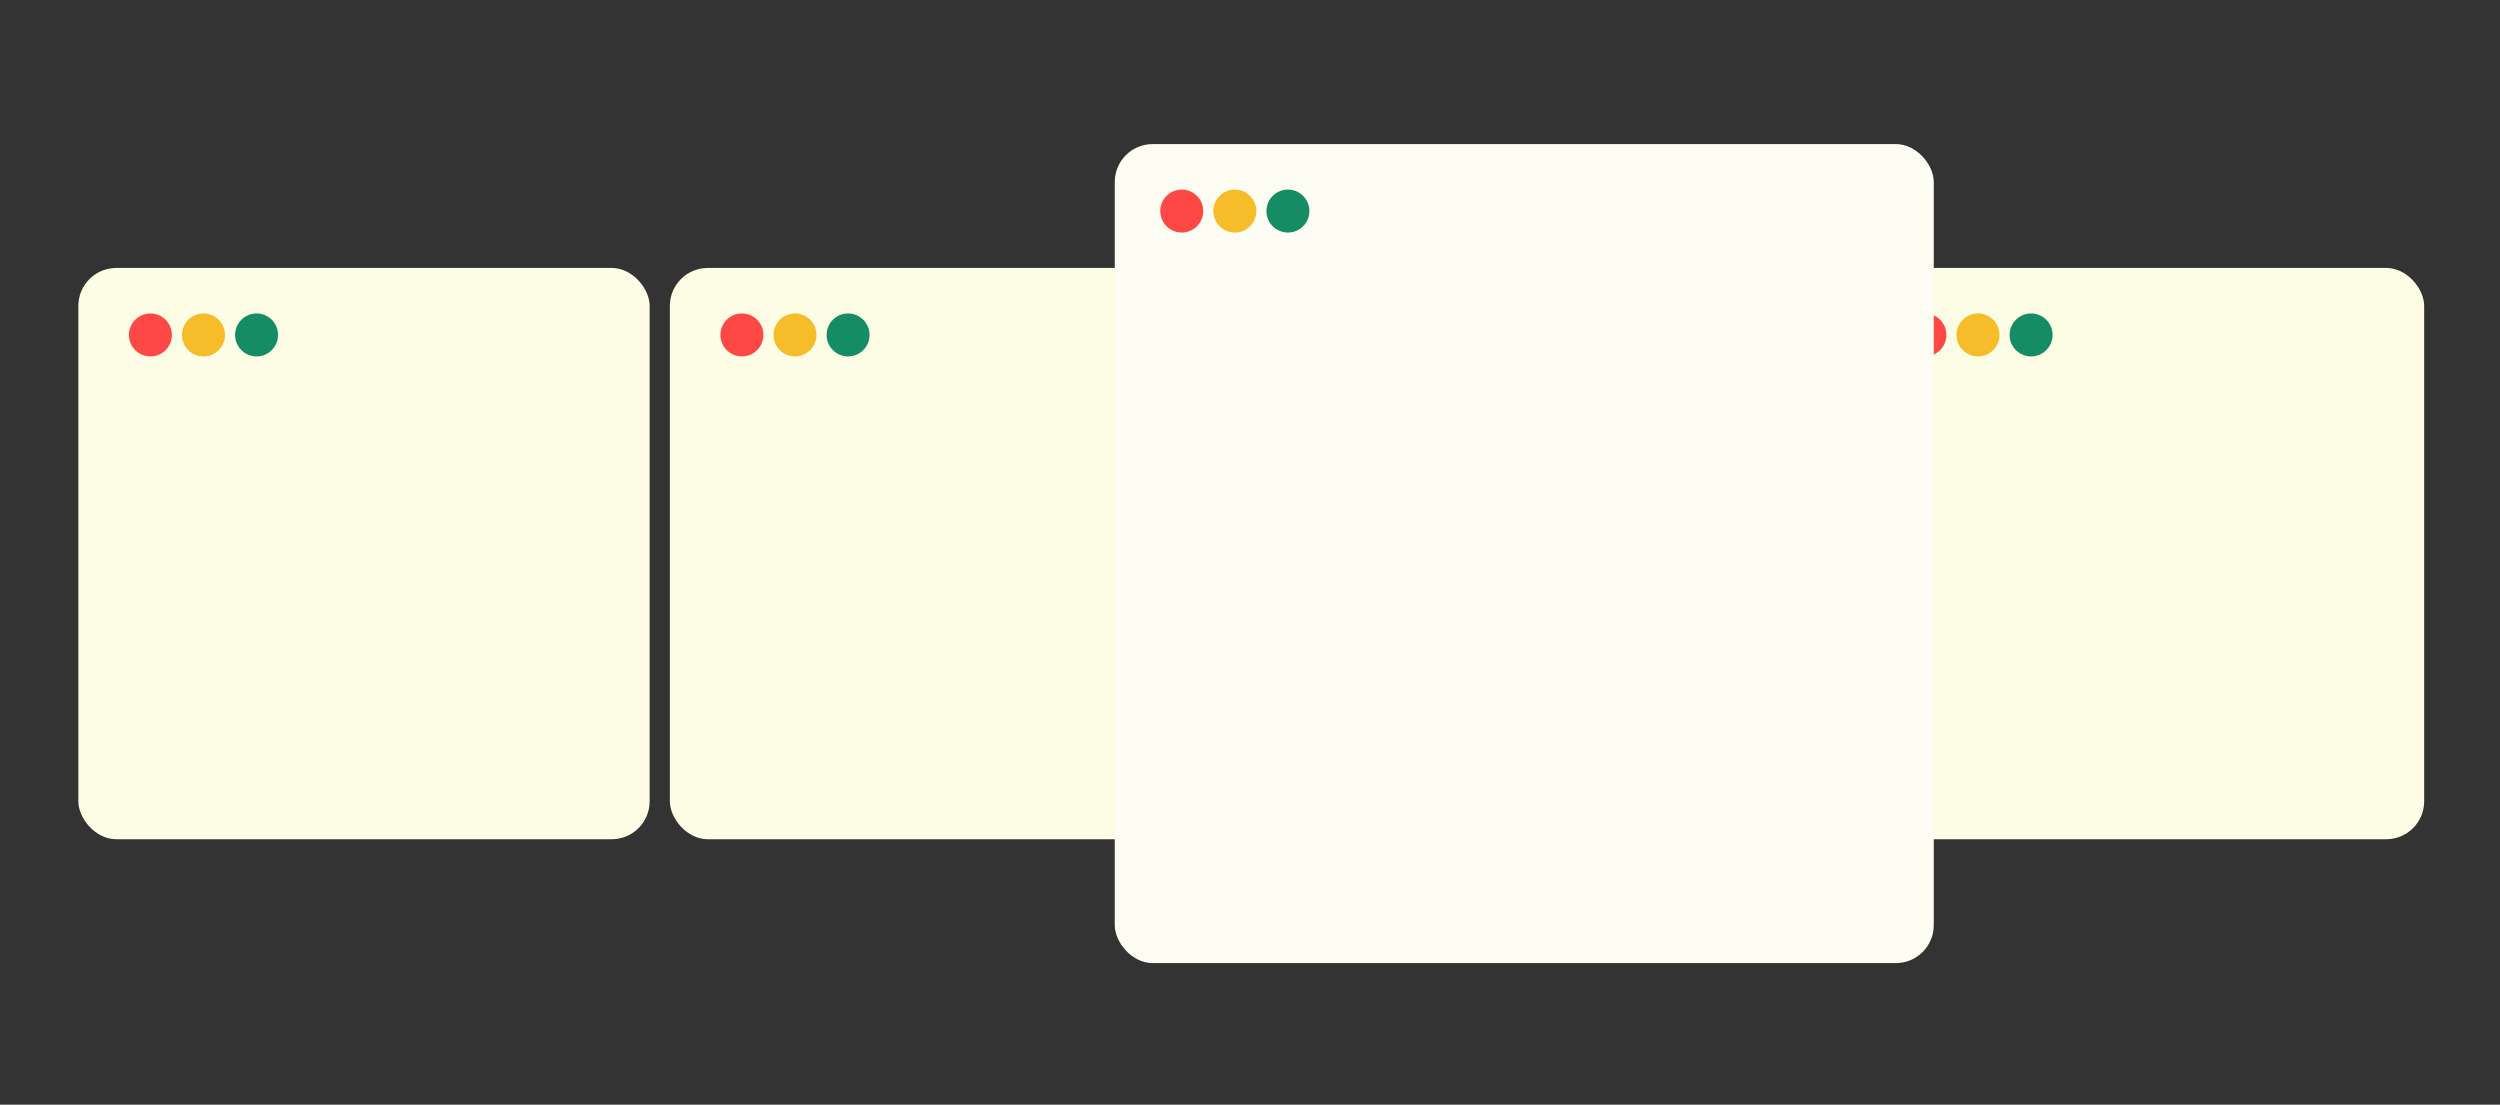 <svg width="989" height="437" viewBox="0 0 989 437" fill="none" xmlns="http://www.w3.org/2000/svg">
<rect x="0" y="0" width="989" height="437" fill="#333333" stroke="none"/>
<rect x="265" y="106" width="226" height="226" rx="15" fill="#FDFDE5"/>
<circle cx="293.5" cy="132.5" r="8.5" fill="#FD4845"/>
<circle cx="314.5" cy="132.5" r="8.5" fill="#F6BC29"/>
<circle cx="335.5" cy="132.5" r="8.5" fill="#168C64"/>
<rect x="31" y="106" width="226" height="226" rx="15" fill="#FDFDE5"/>
<circle cx="59.5" cy="132.5" r="8.5" fill="#FD4845"/>
<circle cx="80.5" cy="132.5" r="8.5" fill="#F6BC29"/>
<circle cx="101.5" cy="132.5" r="8.5" fill="#168C64"/>
<rect x="733" y="106" width="226" height="226" rx="15" fill="#FDFDE5"/>
<circle cx="761.5" cy="132.5" r="8.5" fill="#FD4845"/>
<circle cx="782.5" cy="132.5" r="8.5" fill="#F6BC29"/>
<circle cx="803.5" cy="132.5" r="8.5" fill="#168C64"/>
<rect x="441" y="57" width="324" height="324" rx="15" fill="#FDFDF3"/>
<circle cx="467.5" cy="83.5" r="8.5" fill="#FD4845"/>
<circle cx="488.5" cy="83.5" r="8.5" fill="#F6BC29"/>
<circle cx="509.5" cy="83.5" r="8.5" fill="#168C64"/>
</svg>
